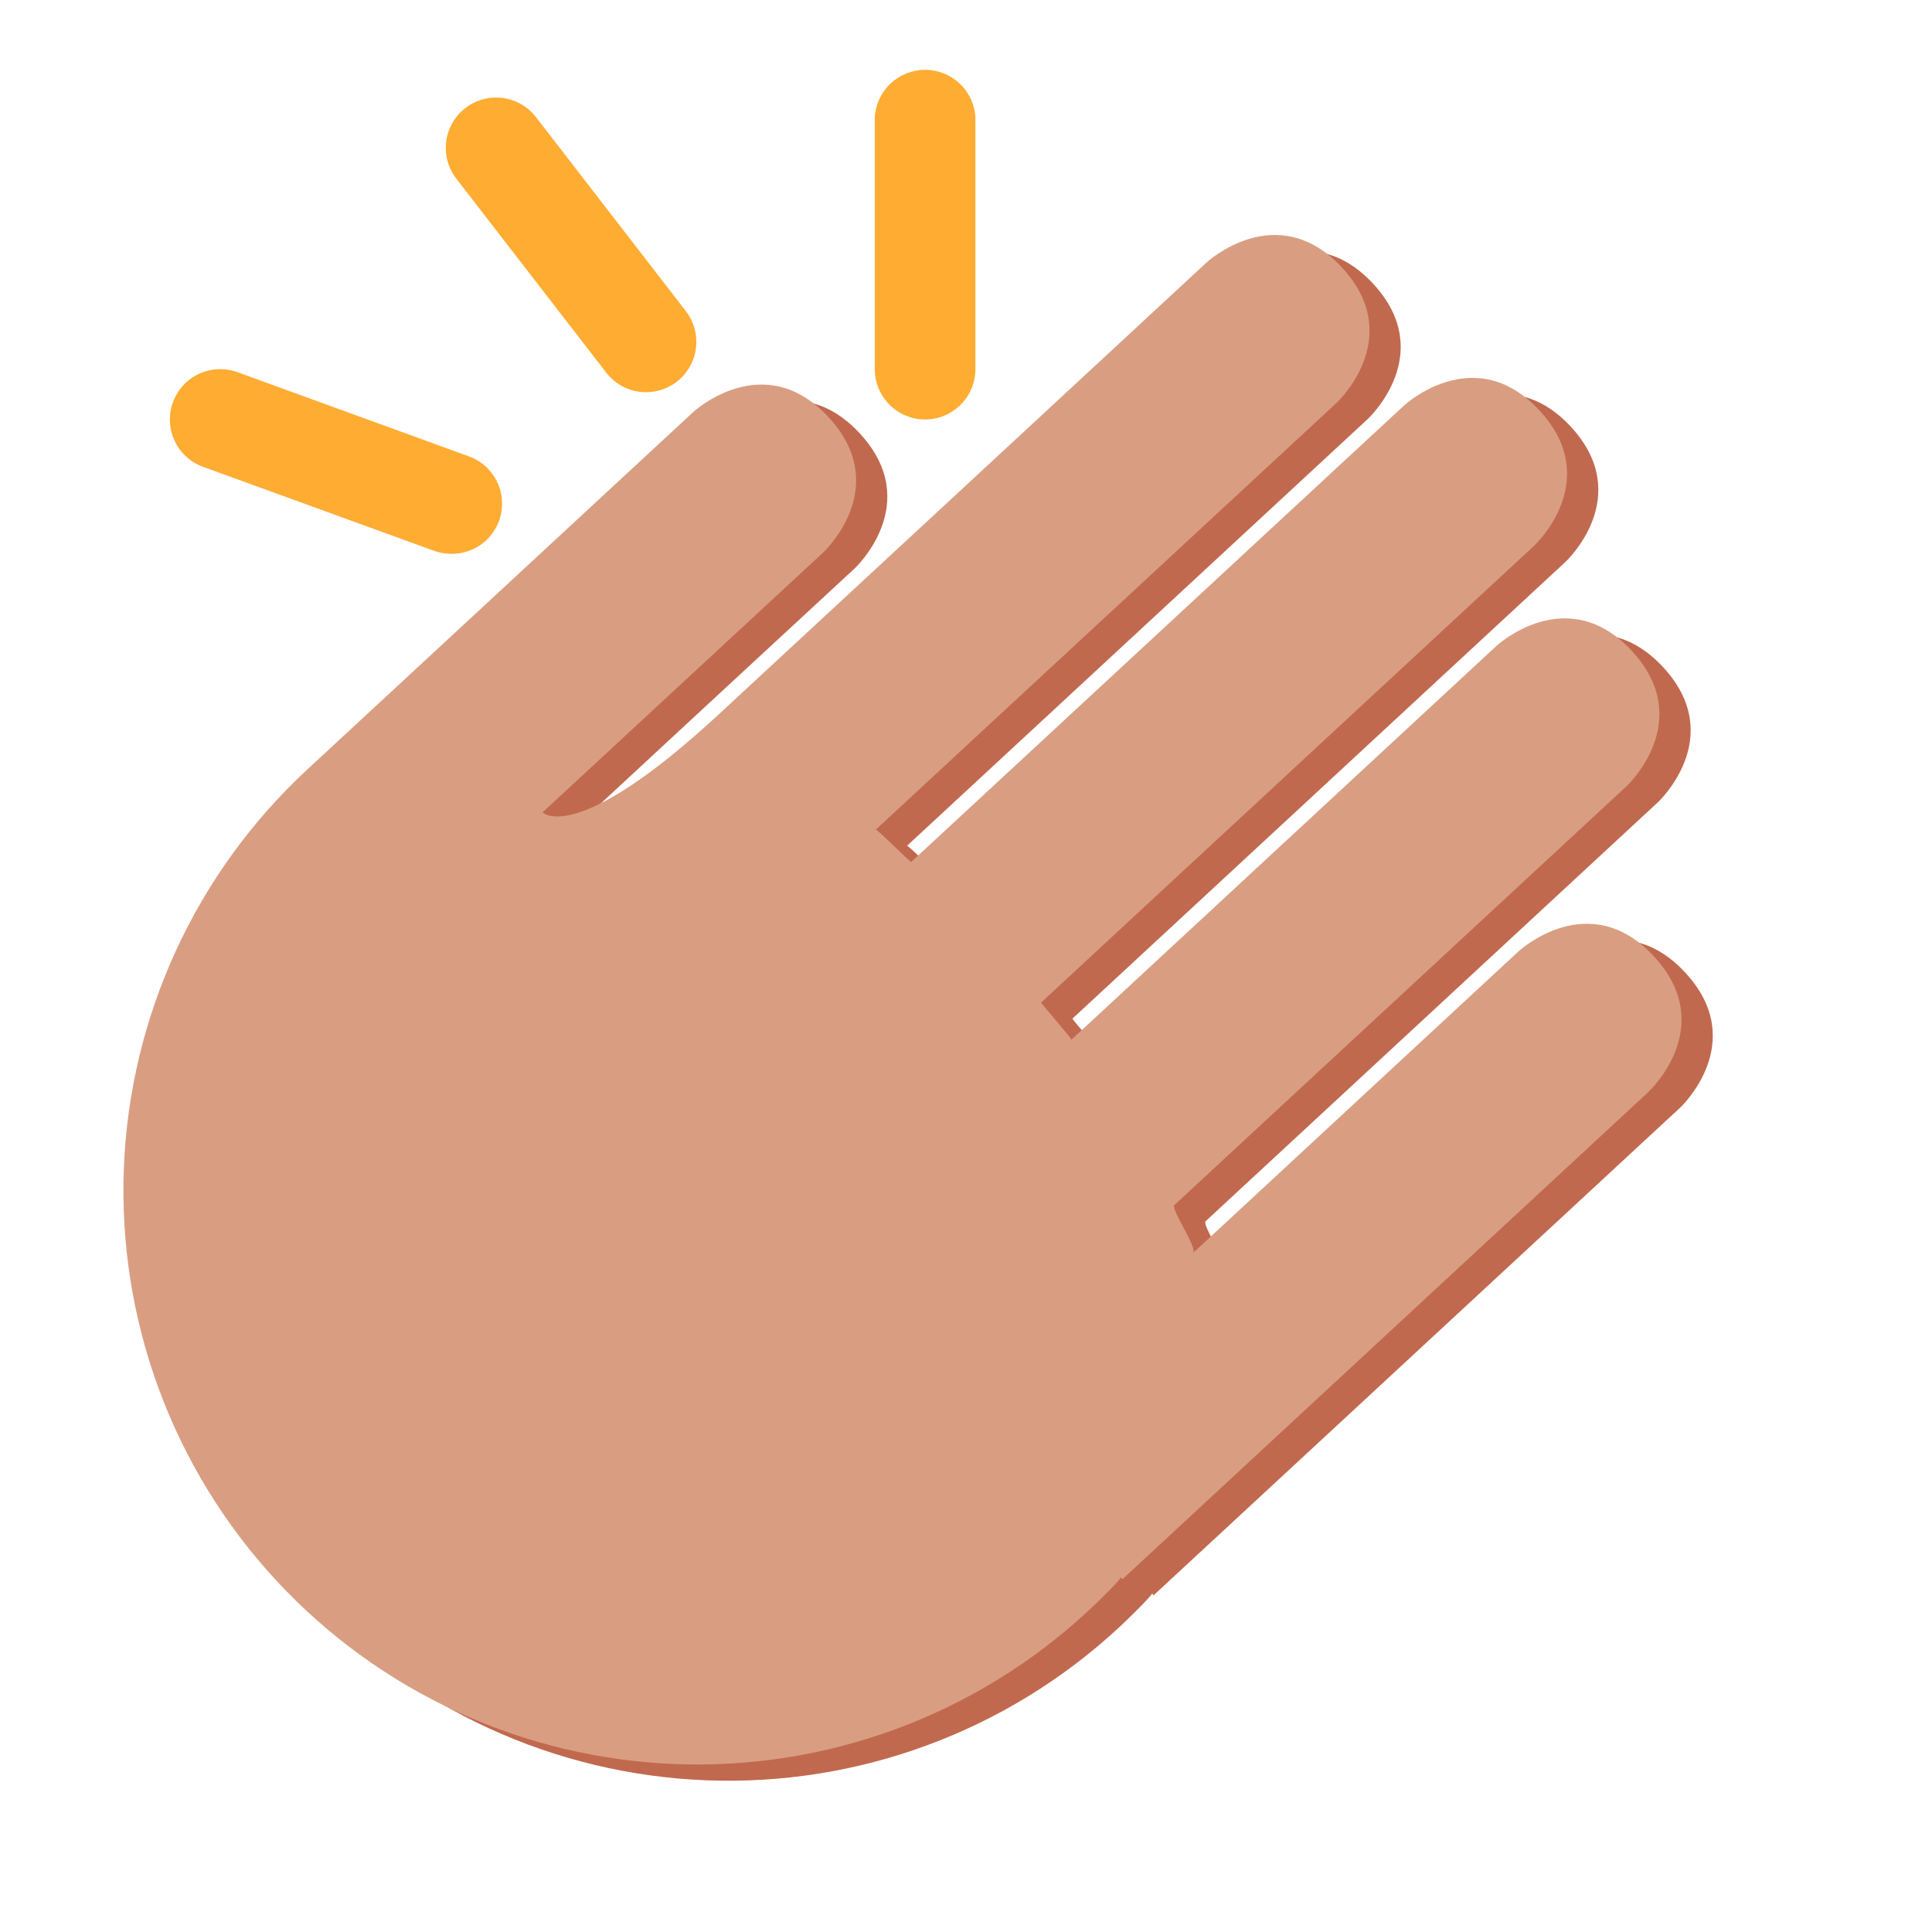 <svg width="200" height="200" viewBox="0 0 200 200" fill="none" xmlns="http://www.w3.org/2000/svg">
<path d="M173.913 114.679C173.913 114.679 181.179 107.945 174.454 100.679C167.721 93.412 160.454 100.145 160.454 100.145L126.729 131.395C127.263 130.895 124.379 126.812 124.813 126.412L171.621 83.054C171.621 83.054 178.888 76.329 172.163 69.062C165.429 61.795 158.163 68.529 158.163 68.529L114.129 109.312C114.238 109.22 110.963 105.504 111.021 105.445L162.063 58.162C162.063 58.162 169.329 51.429 162.604 44.162C155.863 36.912 148.604 43.637 148.604 43.637L97.563 90.92C97.496 90.97 94.004 87.454 93.896 87.554L141.604 43.362C141.604 43.362 148.871 36.637 142.146 29.37C135.413 22.112 128.146 28.837 128.146 28.837C128.146 28.837 92.646 61.729 77.696 75.562C62.763 89.395 59.396 85.77 59.396 85.77L72.879 73.27L88.463 58.854C88.463 58.854 95.729 52.129 88.996 44.854C82.263 37.587 74.996 44.32 74.996 44.32L35.038 81.337C23.477 92.046 16.645 106.909 16.043 122.656C15.442 138.403 21.12 153.743 31.829 165.304C42.538 176.864 57.401 183.696 73.148 184.298C88.895 184.899 104.236 179.221 115.796 168.512C117.071 167.337 119.354 165.054 119.254 164.945L119.421 165.145L173.921 114.67L173.913 114.679Z" fill="#C1694F"/>
<path d="M170.675 113C170.675 113 177.942 106.275 171.217 99.008C164.483 91.733 157.217 98.467 157.217 98.467L123.492 129.717C124.025 129.217 121.142 125.133 121.575 124.742L168.383 81.383C168.383 81.383 175.65 74.65 168.925 67.383C162.192 60.125 154.925 66.85 154.925 66.85L110.9 107.642C111 107.542 107.717 103.833 107.783 103.775L158.825 56.483C158.825 56.483 166.092 49.758 159.367 42.492C152.633 35.233 145.367 41.958 145.367 41.958L94.325 89.233C94.258 89.3 90.767 85.783 90.658 85.883L138.375 41.692C138.375 41.692 145.642 34.958 138.917 27.692C132.183 20.442 124.917 27.158 124.917 27.158C124.917 27.158 89.417 60.058 74.467 73.892C59.533 87.725 56.167 84.092 56.167 84.092L69.667 71.592L85.233 57.175C85.233 57.175 92.492 50.45 85.767 43.183C79.033 35.917 71.767 42.65 71.767 42.65L31.817 79.65C26.092 84.952 21.468 91.33 18.208 98.419C14.948 105.508 13.117 113.17 12.818 120.967C12.52 128.764 13.759 136.544 16.467 143.862C19.175 151.179 23.298 157.892 28.6 163.617C33.902 169.341 40.28 173.965 47.369 177.225C54.458 180.485 62.12 182.316 69.917 182.615C77.714 182.914 85.494 181.674 92.811 178.966C100.129 176.258 106.842 172.135 112.567 166.833C113.85 165.658 116.125 163.383 116.025 163.275L116.2 163.475L170.683 113H170.675Z" fill="#D99E82"/>
<path d="M66.883 40.6C67.856 40.599 68.81 40.325 69.635 39.81C70.46 39.295 71.125 38.559 71.554 37.686C71.982 36.812 72.157 35.836 72.06 34.868C71.962 33.9 71.595 32.978 71 32.208L55.483 12.125C54.639 11.031 53.395 10.317 52.024 10.141C50.654 9.964 49.269 10.339 48.175 11.183C47.081 12.028 46.367 13.272 46.191 14.643C46.014 16.013 46.389 17.398 47.233 18.492L62.758 38.575C63.244 39.206 63.869 39.718 64.585 40.069C65.3 40.42 66.086 40.602 66.883 40.6ZM95.767 43.425C97.147 43.423 98.471 42.873 99.447 41.897C100.423 40.921 100.973 39.597 100.975 38.217V12.15C100.9 10.82 100.318 9.568 99.35 8.653C98.381 7.738 97.099 7.228 95.767 7.228C94.434 7.228 93.152 7.738 92.184 8.653C91.215 9.568 90.634 10.82 90.558 12.15V38.217C90.558 41.092 92.883 43.425 95.767 43.425ZM46.683 57.333C47.922 57.355 49.127 56.935 50.083 56.147C51.039 55.359 51.682 54.257 51.897 53.037C52.112 51.817 51.885 50.561 51.256 49.494C50.627 48.427 49.638 47.619 48.467 47.217L24.583 38.525C23.284 38.052 21.849 38.115 20.596 38.699C19.343 39.284 18.373 40.342 17.9 41.642C17.427 42.941 17.49 44.376 18.074 45.629C18.659 46.882 19.717 47.852 21.017 48.325L44.9 57.008C45.471 57.217 46.075 57.324 46.683 57.325V57.333Z" fill="#FFAC33"/>
</svg>
